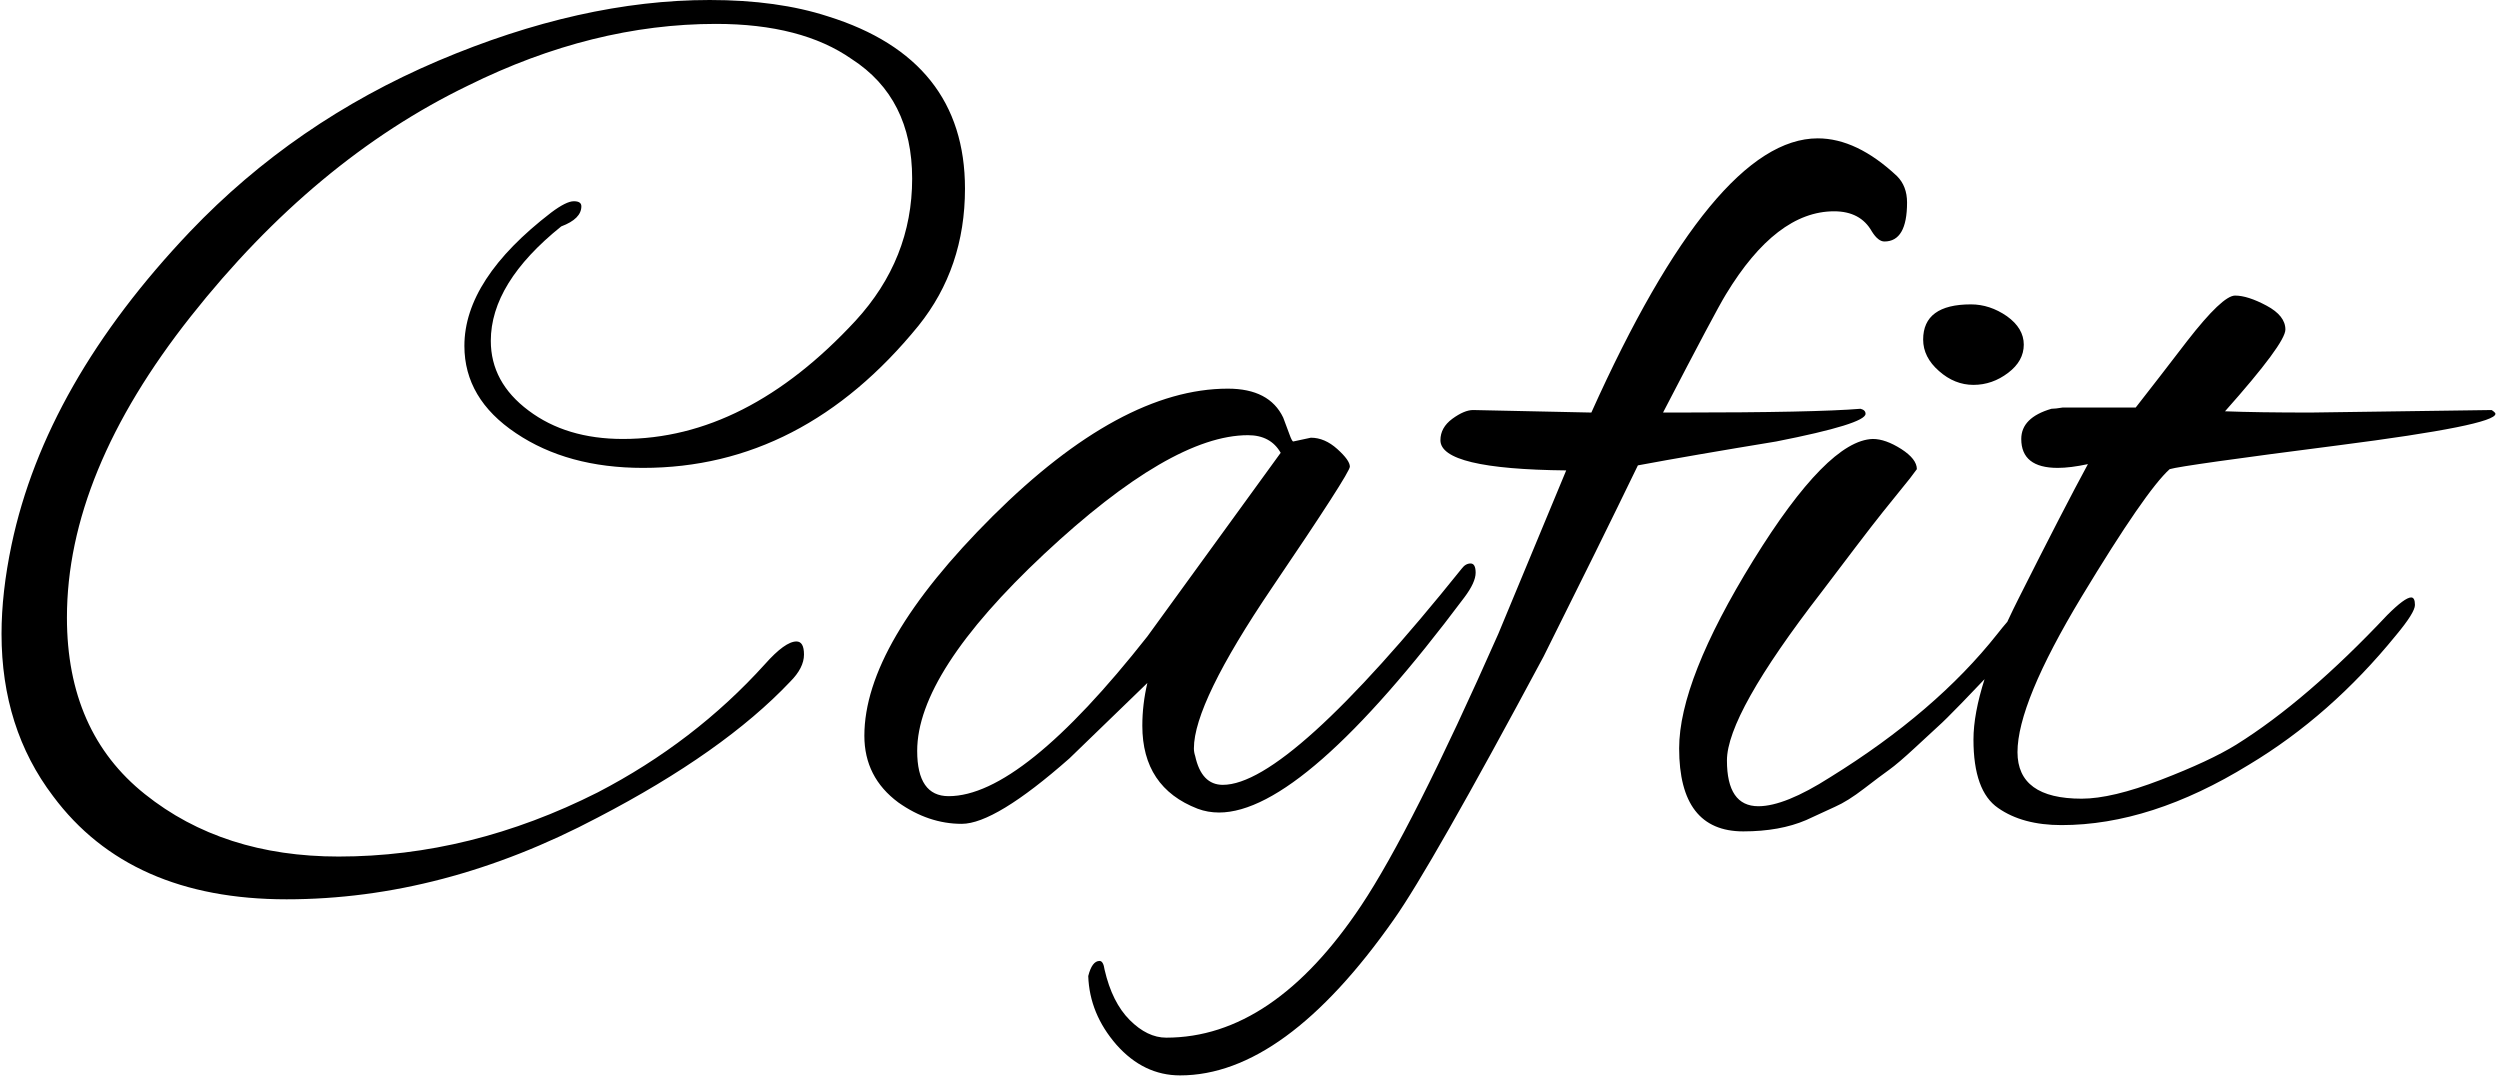 <svg xmlns="http://www.w3.org/2000/svg" version="1.1" xmlns:xlink="http://www.w3.org/1999/xlink" xmlns:svgjs="http://svgjs.dev/svgjs" width="1500" height="647" viewBox="0 0 1500 647"><g transform="matrix(1,0,0,1,-0.909,-0.881)"><svg viewBox="0 0 396 171" data-background-color="#ff9b70" preserveAspectRatio="xMidYMid meet" height="647" width="1500" xmlns="http://www.w3.org/2000/svg" xmlns:xlink="http://www.w3.org/1999/xlink"><g id="tight-bounds" transform="matrix(1,0,0,1,0.24,0.233)"><svg viewBox="0 0 395.52 170.534" height="170.534" width="395.52"><g><svg viewBox="0 0 395.52 170.534" height="170.534" width="395.52"><g><svg viewBox="0 0 395.52 170.534" height="170.534" width="395.52"><g id="textblocktransform"><svg viewBox="0 0 395.52 170.534" height="170.534" width="395.52" id="textblock"><g><svg viewBox="0 0 395.52 170.534" height="170.534" width="395.52"><g transform="matrix(1,0,0,1,0,0)"><svg width="395.52" viewBox="1.55 -32.5 99.14 42.75" height="170.534" data-palette-color="#000000"><path d="M27.05-13.9L27.05-13.9Q24.05-13.9 22-15.28 19.95-16.65 19.95-18.75L19.95-18.75Q19.95-21.4 23.4-24.05L23.4-24.05Q24-24.5 24.3-24.5 24.6-24.5 24.6-24.3L24.6-24.3Q24.6-23.8 23.8-23.5L23.8-23.5Q21-21.25 21-18.95L21-18.95Q21-17.3 22.5-16.18 24-15.05 26.25-15.05L26.25-15.05Q31.15-15.05 35.5-19.75L35.5-19.75Q37.75-22.2 37.75-25.4 37.75-28.6 35.35-30.15L35.35-30.15Q33.35-31.55 29.95-31.55L29.95-31.55Q25.05-31.55 20.1-29.1L20.1-29.1Q14-26.15 9.08-19.93 4.15-13.7 4.15-7.95L4.15-7.95Q4.15-3.4 7.25-0.93 10.35 1.55 14.95 1.55L14.95 1.55Q20.2 1.55 25.25-1L25.25-1Q29.1-3 31.9-6.1L31.9-6.1Q32.7-7 33.15-7L33.15-7Q33.45-7 33.45-6.48 33.45-5.95 32.9-5.4L32.9-5.4Q30.25-2.6 25.25 0L25.25 0Q19.1 3.25 12.88 3.25 6.65 3.25 3.6-0.85L3.6-0.85Q1.55-3.55 1.55-7.3L1.55-7.3Q1.55-8.95 1.95-10.85L1.95-10.85Q3.3-17.25 9.05-23.3L9.05-23.3Q13.2-27.65 18.9-30.08 24.6-32.5 29.7-32.5L29.7-32.5Q32.4-32.5 34.4-31.85L34.4-31.85Q39.85-30.15 39.85-25L39.85-25Q39.85-21.85 38-19.55L38-19.55Q33.4-13.9 27.05-13.9ZM52.9-14.95L52.9-14.95 53.6-15.1Q54.15-15.1 54.65-14.65 55.15-14.2 55.15-13.95 55.15-13.7 52.05-9.13 48.95-4.55 48.95-2.75L48.95-2.75Q48.95-2.6 49-2.45L49-2.45Q49.25-1.3 50.1-1.3L50.1-1.3Q52.7-1.3 59.6-9.9L59.6-9.9Q59.75-10.1 59.95-10.1 60.15-10.1 60.15-9.73 60.15-9.35 59.7-8.75L59.7-8.75Q53.3-0.2 49.95-0.2L49.95-0.2Q49.5-0.2 49.1-0.35L49.1-0.35Q46.9-1.2 46.9-3.65L46.9-3.65Q46.9-4.5 47.1-5.35L47.1-5.35 44-2.35Q41.05 0.25 39.72 0.25 38.4 0.25 37.2-0.6L37.2-0.6Q35.85-1.6 35.85-3.25L35.85-3.25Q35.85-6.9 40.95-11.98 46.05-17.05 50.3-17.05L50.3-17.05Q51.95-17.05 52.5-15.9L52.5-15.9Q52.65-15.5 52.75-15.23 52.85-14.95 52.9-14.95ZM37.95-2.65L37.95-2.65Q37.95-0.85 39.2-0.85L39.2-0.85Q42.1-0.85 47.1-7.2L47.1-7.2 52.4-14.5Q52-15.2 51.1-15.2L51.1-15.2Q48.05-15.2 43-10.48 37.95-5.75 37.95-2.65ZM77.3-24.45L77.3-24.45Q77.3-22.9 76.4-22.9L76.4-22.9Q76.15-22.9 75.9-23.3L75.9-23.3Q75.45-24.1 74.4-24.1L74.4-24.1Q72.1-24.1 70.1-20.8L70.1-20.8Q69.7-20.15 67.6-16.1L67.6-16.1 68.2-16.1Q73.65-16.1 75.45-16.25L75.45-16.25Q75.65-16.2 75.65-16.05L75.65-16.05Q75.65-15.65 72.1-14.95L72.1-14.95Q68.75-14.4 66.6-14L66.6-14Q65.05-10.8 62.85-6.4L62.85-6.4Q58.35 2 56.9 4.05L56.9 4.05Q52.55 10.25 48.4 10.25L48.4 10.25Q46.95 10.25 45.87 9.03 44.8 7.8 44.75 6.3L44.75 6.3Q44.9 5.7 45.2 5.7L45.2 5.7Q45.35 5.7 45.4 6.05L45.4 6.05Q45.7 7.35 46.4 8.05 47.1 8.75 47.85 8.75L47.85 8.75Q52.1 8.75 55.6 3.5L55.6 3.5Q57.6 0.5 61.05-7.3L61.05-7.3 63.75-13.8Q58.75-13.85 58.75-15L58.75-15Q58.75-15.5 59.22-15.85 59.7-16.2 60.05-16.2L60.05-16.2 64.75-16.1Q69.65-27 73.75-27L73.75-27Q75.3-27 76.9-25.5L76.9-25.5Q77.3-25.1 77.3-24.45ZM79.84-20.4Q80.59-20.4 81.27-19.93 81.94-19.45 81.94-18.8 81.94-18.15 81.32-17.68 80.69-17.2 79.94-17.2 79.19-17.2 78.57-17.75 77.94-18.3 77.94-19L77.94-19Q77.94-20.4 79.84-20.4L79.84-20.4ZM70.79 0.55L70.79 0.55Q68.24 0.55 68.24-2.75L68.24-2.75Q68.24-5.45 71.19-10.23 74.14-15 75.94-15.05L75.94-15.05Q76.44-15.05 77.07-14.65 77.69-14.25 77.69-13.85L77.69-13.85Q77.44-13.5 77.09-13.08 76.74-12.65 76.34-12.15 75.94-11.65 75.24-10.73 74.54-9.8 73.89-8.95L73.89-8.95Q70.14-4.1 70.14-2.27 70.14-0.45 71.39-0.45L71.39-0.45Q72.44-0.45 74.24-1.6L74.24-1.6Q78.44-4.2 80.89-7.3L80.89-7.3Q81.79-8.45 82.12-8.45 82.44-8.45 82.44-8.05 82.44-7.65 81.29-6.45 80.14-5.25 79.47-4.55 78.79-3.85 78.54-3.63 78.29-3.4 77.62-2.78 76.94-2.15 76.59-1.9 76.24-1.65 75.59-1.15 74.94-0.65 74.44-0.43 73.94-0.2 73.29 0.1L73.29 0.1Q72.24 0.55 70.79 0.55ZM93.34-16.1L93.34-16.1 100.54-16.2Q100.69-16.1 100.69-16.05L100.69-16.05Q100.69-15.6 94.47-14.8 88.24-14 87.74-13.85L87.74-13.85Q86.79-13 84.24-8.78 81.69-4.55 81.69-2.6L81.69-2.6Q81.69-0.75 84.24-0.75L84.24-0.75Q85.44-0.75 87.39-1.5 89.34-2.25 90.39-2.9L90.39-2.9Q93.19-4.65 96.39-8.05L96.39-8.05Q97.09-8.75 97.34-8.75L97.34-8.75Q97.49-8.75 97.49-8.45 97.49-8.15 96.74-7.25L96.74-7.25Q94.14-4.05 90.89-2.1L90.89-2.1Q86.99 0.3 83.44 0.3L83.44 0.3Q81.89 0.3 80.92-0.38 79.94-1.05 79.94-3.1 79.94-5.15 81.74-8.72 83.54-12.3 84.49-14.05L84.49-14.05Q83.79-13.9 83.29-13.9L83.29-13.9Q81.84-13.9 81.84-15.05L81.84-15.05Q81.84-15.9 83.04-16.25L83.04-16.25Q83.19-16.25 83.49-16.3L83.49-16.3 86.39-16.3Q87.29-17.45 88.44-18.95L88.44-18.95Q89.84-20.75 90.34-20.75 90.84-20.75 91.59-20.35 92.34-19.95 92.34-19.4 92.34-18.85 89.94-16.15L89.94-16.15Q91.24-16.1 93.34-16.1Z" opacity="1" transform="matrix(1,0,0,1,0,0)" fill="#000000" class="wordmark-text-0" data-fill-palette-color="primary" id="text-0"></path></svg></g></svg></g></svg></g></svg></g></svg></g><defs></defs></svg><rect width="395.52" height="170.534" fill="none" stroke="none" visibility="hidden"></rect></g></svg></g></svg>